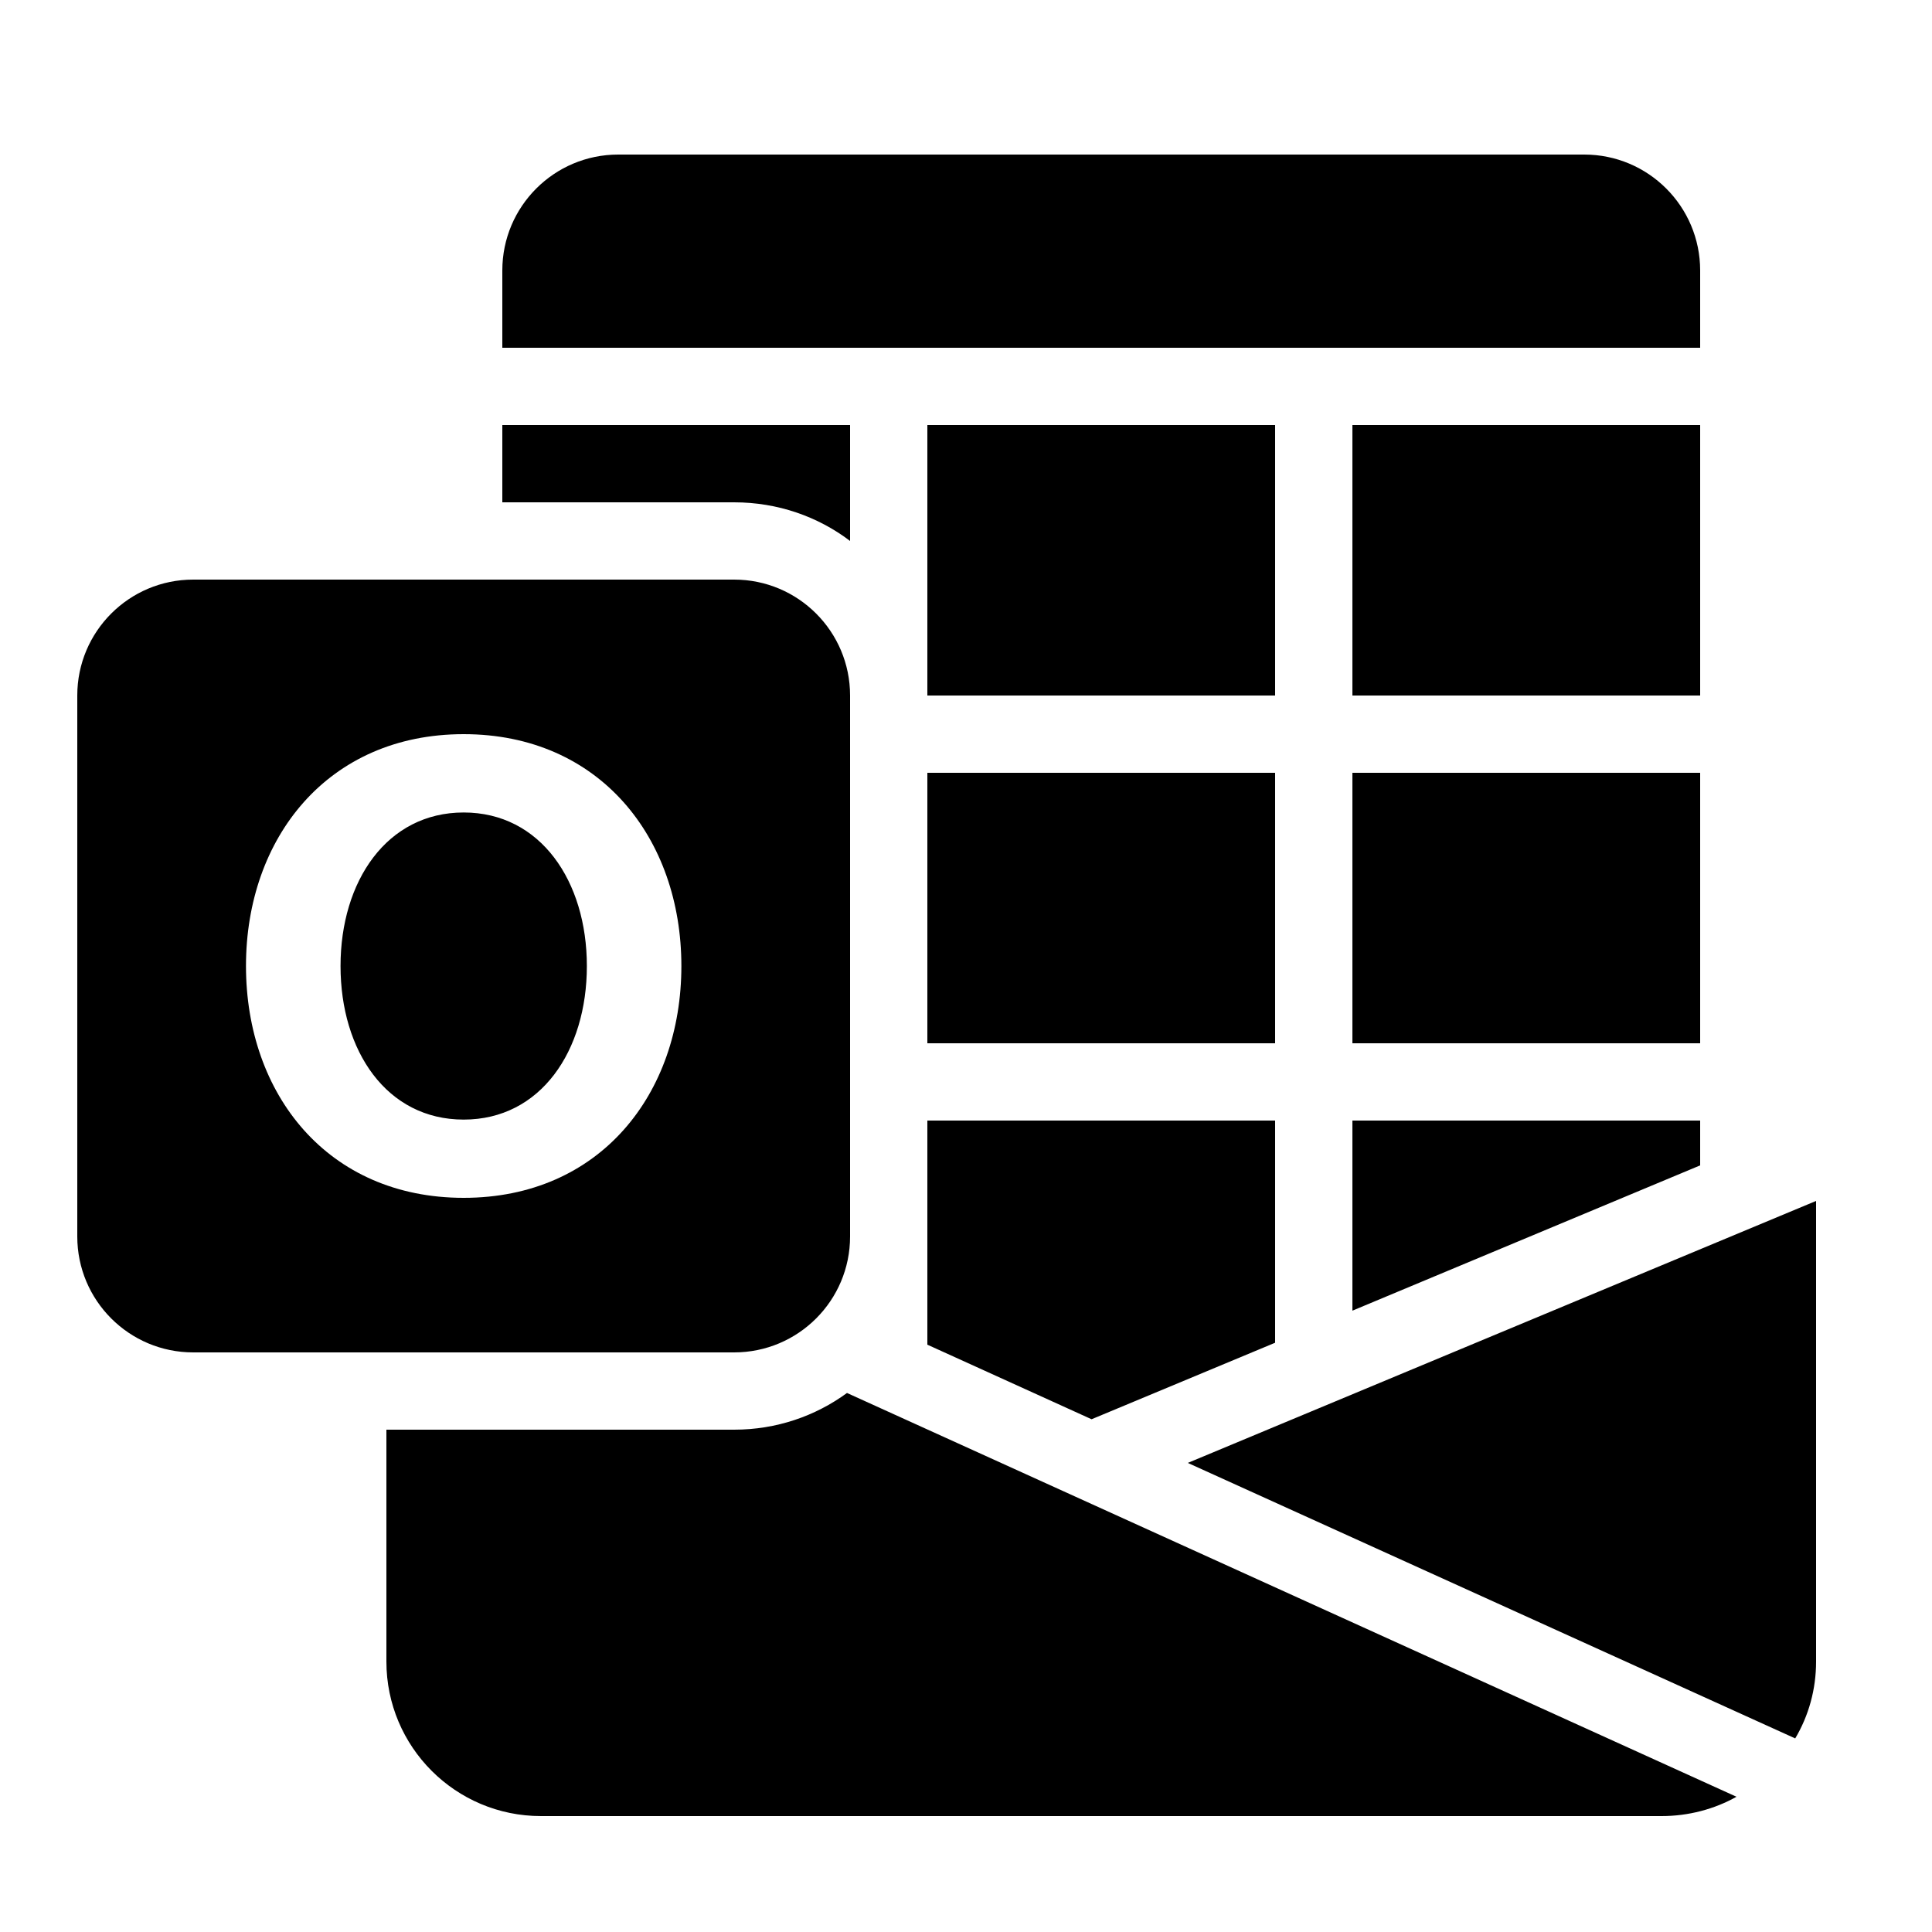 <svg fill="#000000" xmlns="http://www.w3.org/2000/svg"  viewBox="0 0 50 50" width="24px" height="24px"><path d="M41 4H16c-1.657 0-3 1.343-3 3v2h31V7C44 5.343 42.657 4 41 4zM44.94 46.5C44.37 46.82 43.7 47 43 47H14c-2.21 0-4-1.79-4-4v-6h9c1.09 0 2.1-.35 2.92-.95L44.94 46.5zM47 31.08V43c0 .72-.19 1.4-.54 1.99l-15.72-7.13L47 31.08zM35 11H44V18H35zM24 11H33V18H24zM35 20H44V27H35zM24 20H33V27H24zM33 29L33 34.75 28.25 36.73 24 34.8 24 29zM44 29L44 30.16 35 33.92 35 29zM22 11v3c-.83-.63-1.87-1-3-1h-6v-2H22zM19 35H5c-1.657 0-3-1.343-3-3V18c0-1.657 1.343-3 3-3h14c1.657 0 3 1.343 3 3v14C22 33.657 20.657 35 19 35zM12 19c-3.516 0-5.634 2.686-5.634 6s2.11 6 5.634 6c3.525 0 5.634-2.686 5.634-5.999C17.634 21.686 15.516 19 12 19zM12 28.975c-1.995 0-3.187-1.779-3.187-3.974s1.198-3.974 3.187-3.974 3.188 1.78 3.188 3.974S13.994 28.975 12 28.975z"/></svg>